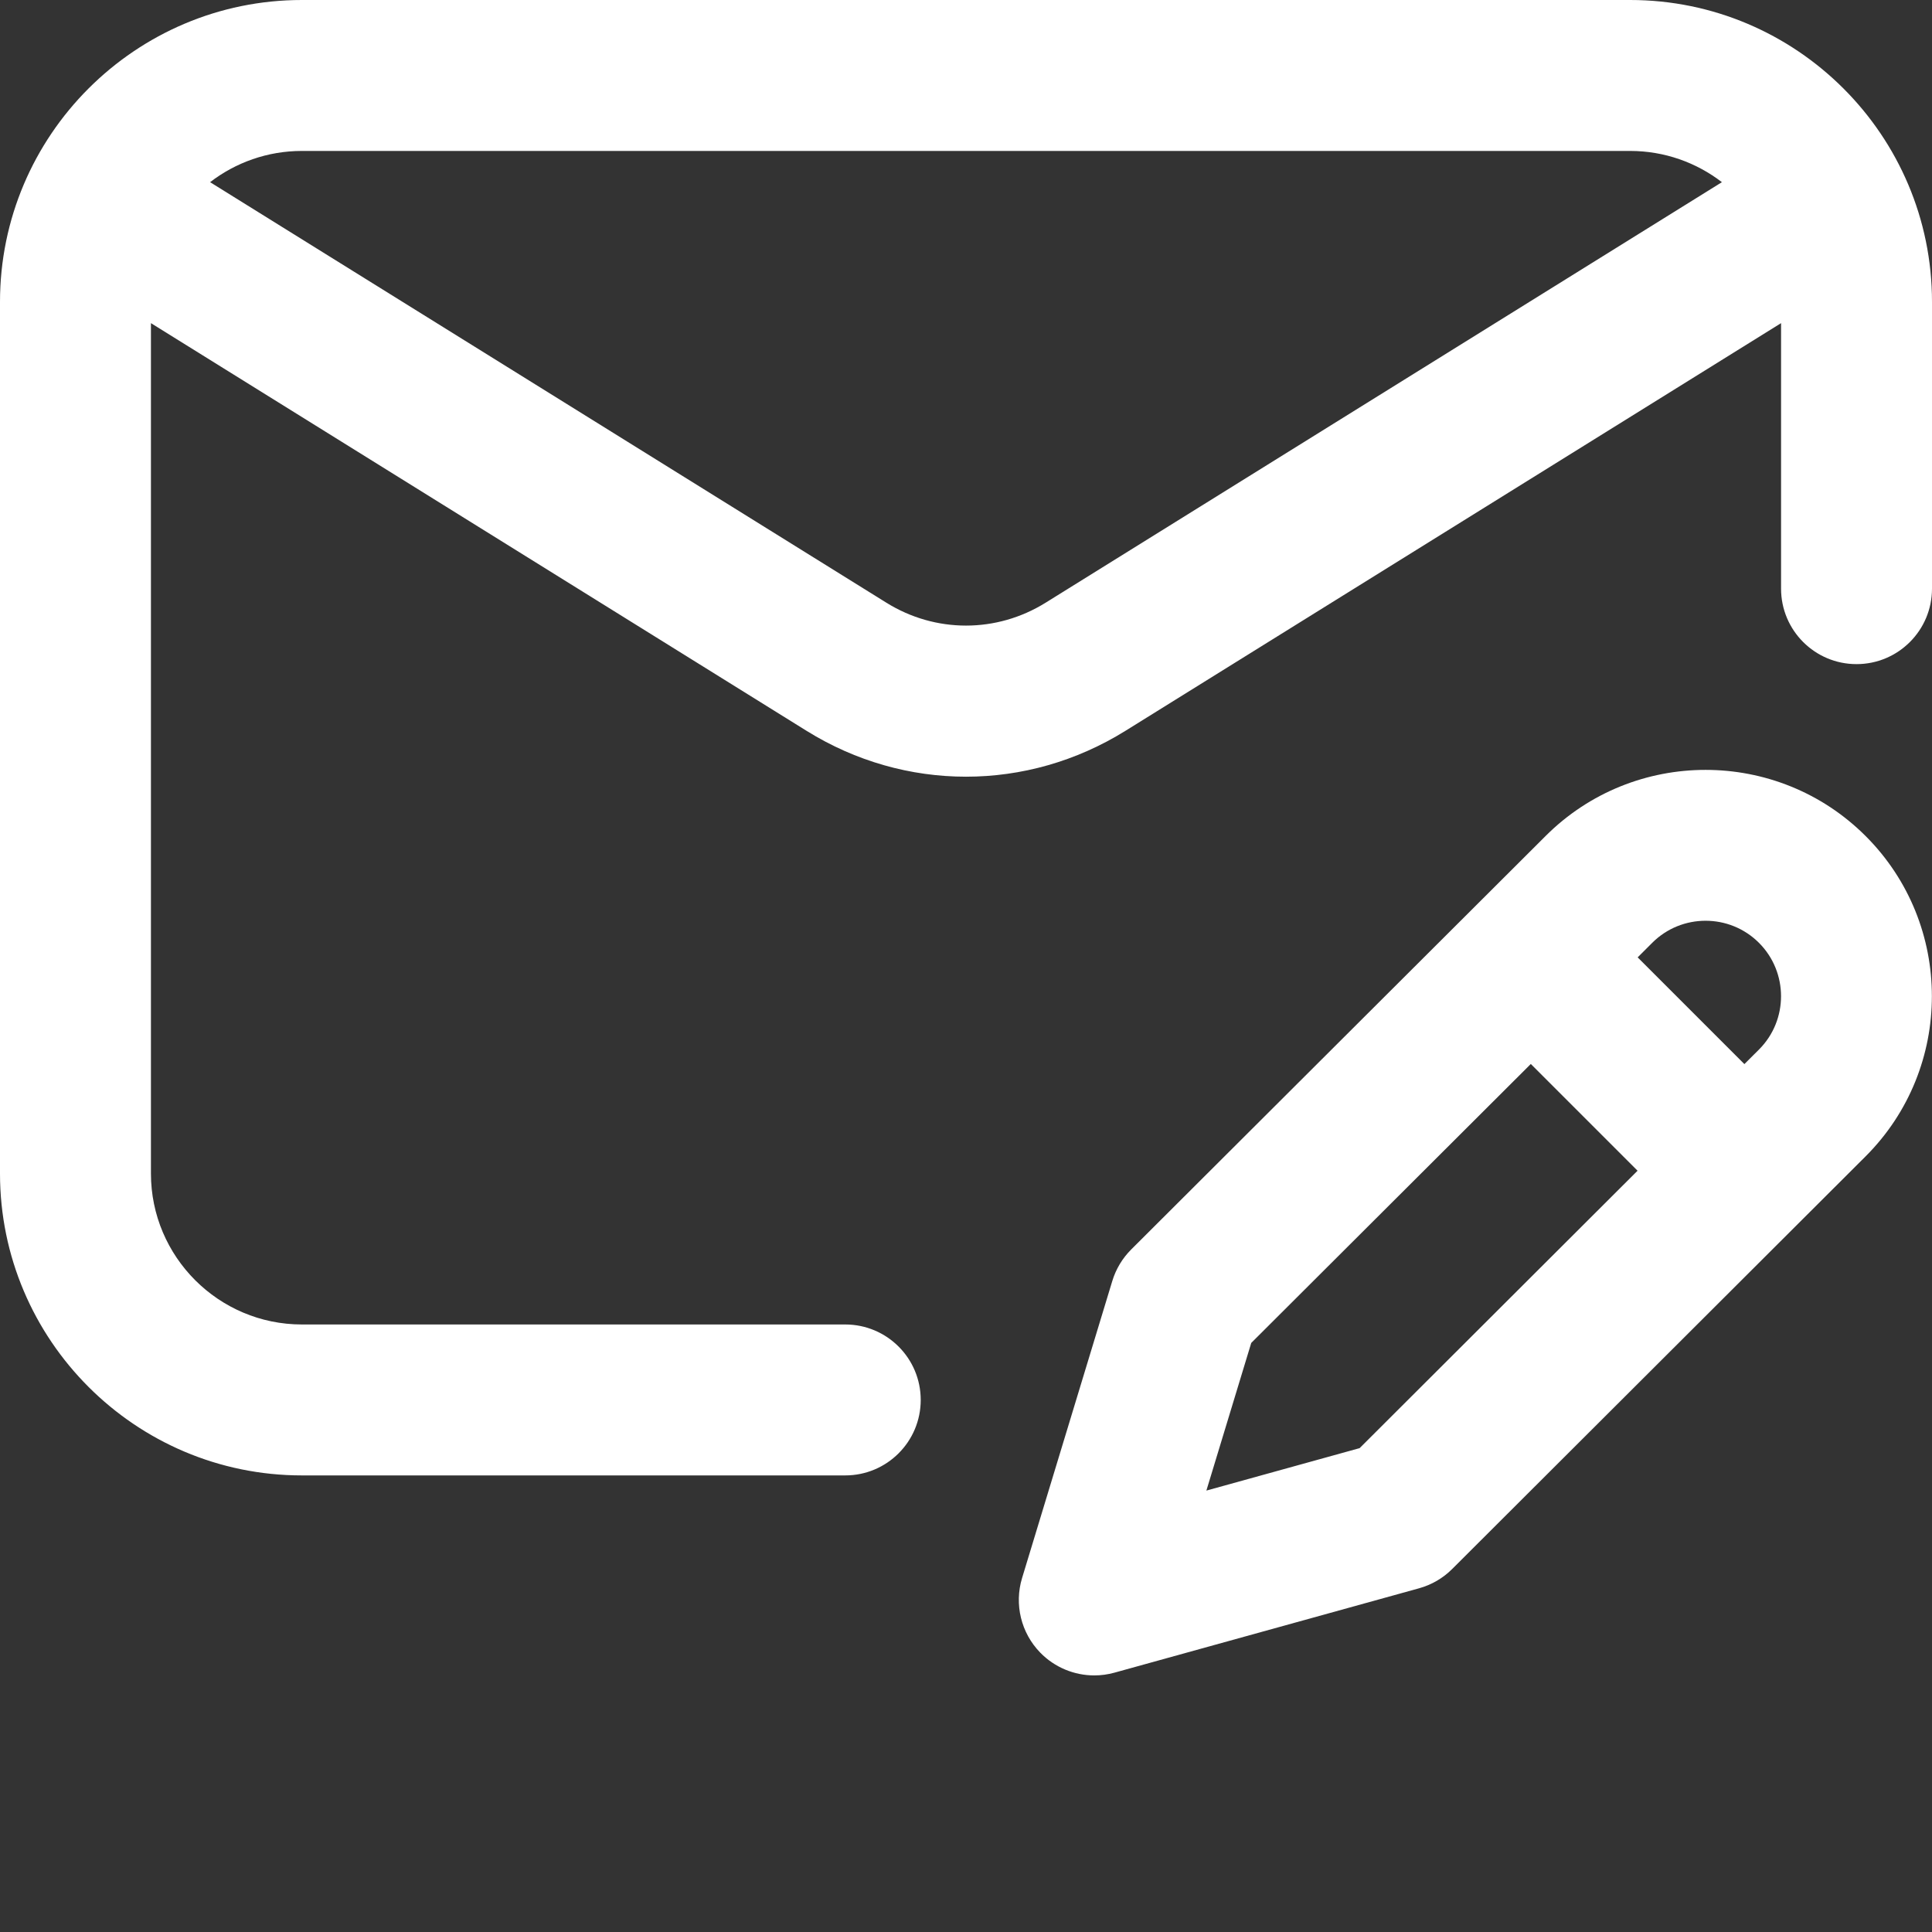 <?xml version="1.0"?>
<svg xmlns="http://www.w3.org/2000/svg" xmlns:xlink="http://www.w3.org/1999/xlink" xmlns:svgjs="http://svgjs.com/svgjs" version="1.1" width="512" height="512" x="0" y="0" viewBox="0 0 512 512" style="enable-background:new 0 0 512 512" xml:space="preserve" class=""><rect x="0" y="0" width="512" height="512" fill="#333333" stroke="none"/><g><path xmlns="http://www.w3.org/2000/svg" d="m432 0h-352c-44.113 0-80 35.887-80 80v231c0 44.113 35.887 80 80 80h144c11.047 0 20-8.953 20-20s-8.953-20-20-20h-144c-22.055 0-40-17.945-40-40v-225.363l173.754 108.043c13.031 8.102 27.637 12.152 42.246 12.152s29.215-4.051 42.246-12.152l173.754-108.043v70.363c0 11.047 8.953 20 20 20s20-8.953 20-20v-76c0-44.113-35.887-80-80-80zm-154.879 159.711c-13.027 8.102-29.215 8.102-42.242 0l-179.203-111.434c6.746-5.184 15.18-8.277 24.324-8.277h352c9.145 0 17.582 3.094 24.324 8.277zm132.469 61.848-109.805 109.559c-2.332 2.328-4.055 5.195-5.012 8.348l-23.91 78.723c-2.121 6.98-.273 14.559 4.82 19.781 3.816 3.91 9 6.031 14.316 6.031 1.781 0 3.574-.238 5.34-.727l80.723-22.359c3.324-.922 6.352-2.684 8.789-5.121l109.574-109.367c23.395-23.395 23.395-61.457 0-84.852s-61.457-23.395-84.836-.016zm-49.273 162.211-40.613 11.25 11.887-39.129 74.09-73.926 28.289 28.289zm105.84-105.641-3.875 3.867-28.285-28.285 3.859-3.855c7.797-7.797 20.488-7.797 28.285 0 7.801 7.801 7.801 20.488.016 28.273zm0 0" fill="#ffffff" data-original="#000000" style="" class=""/></g></svg>
